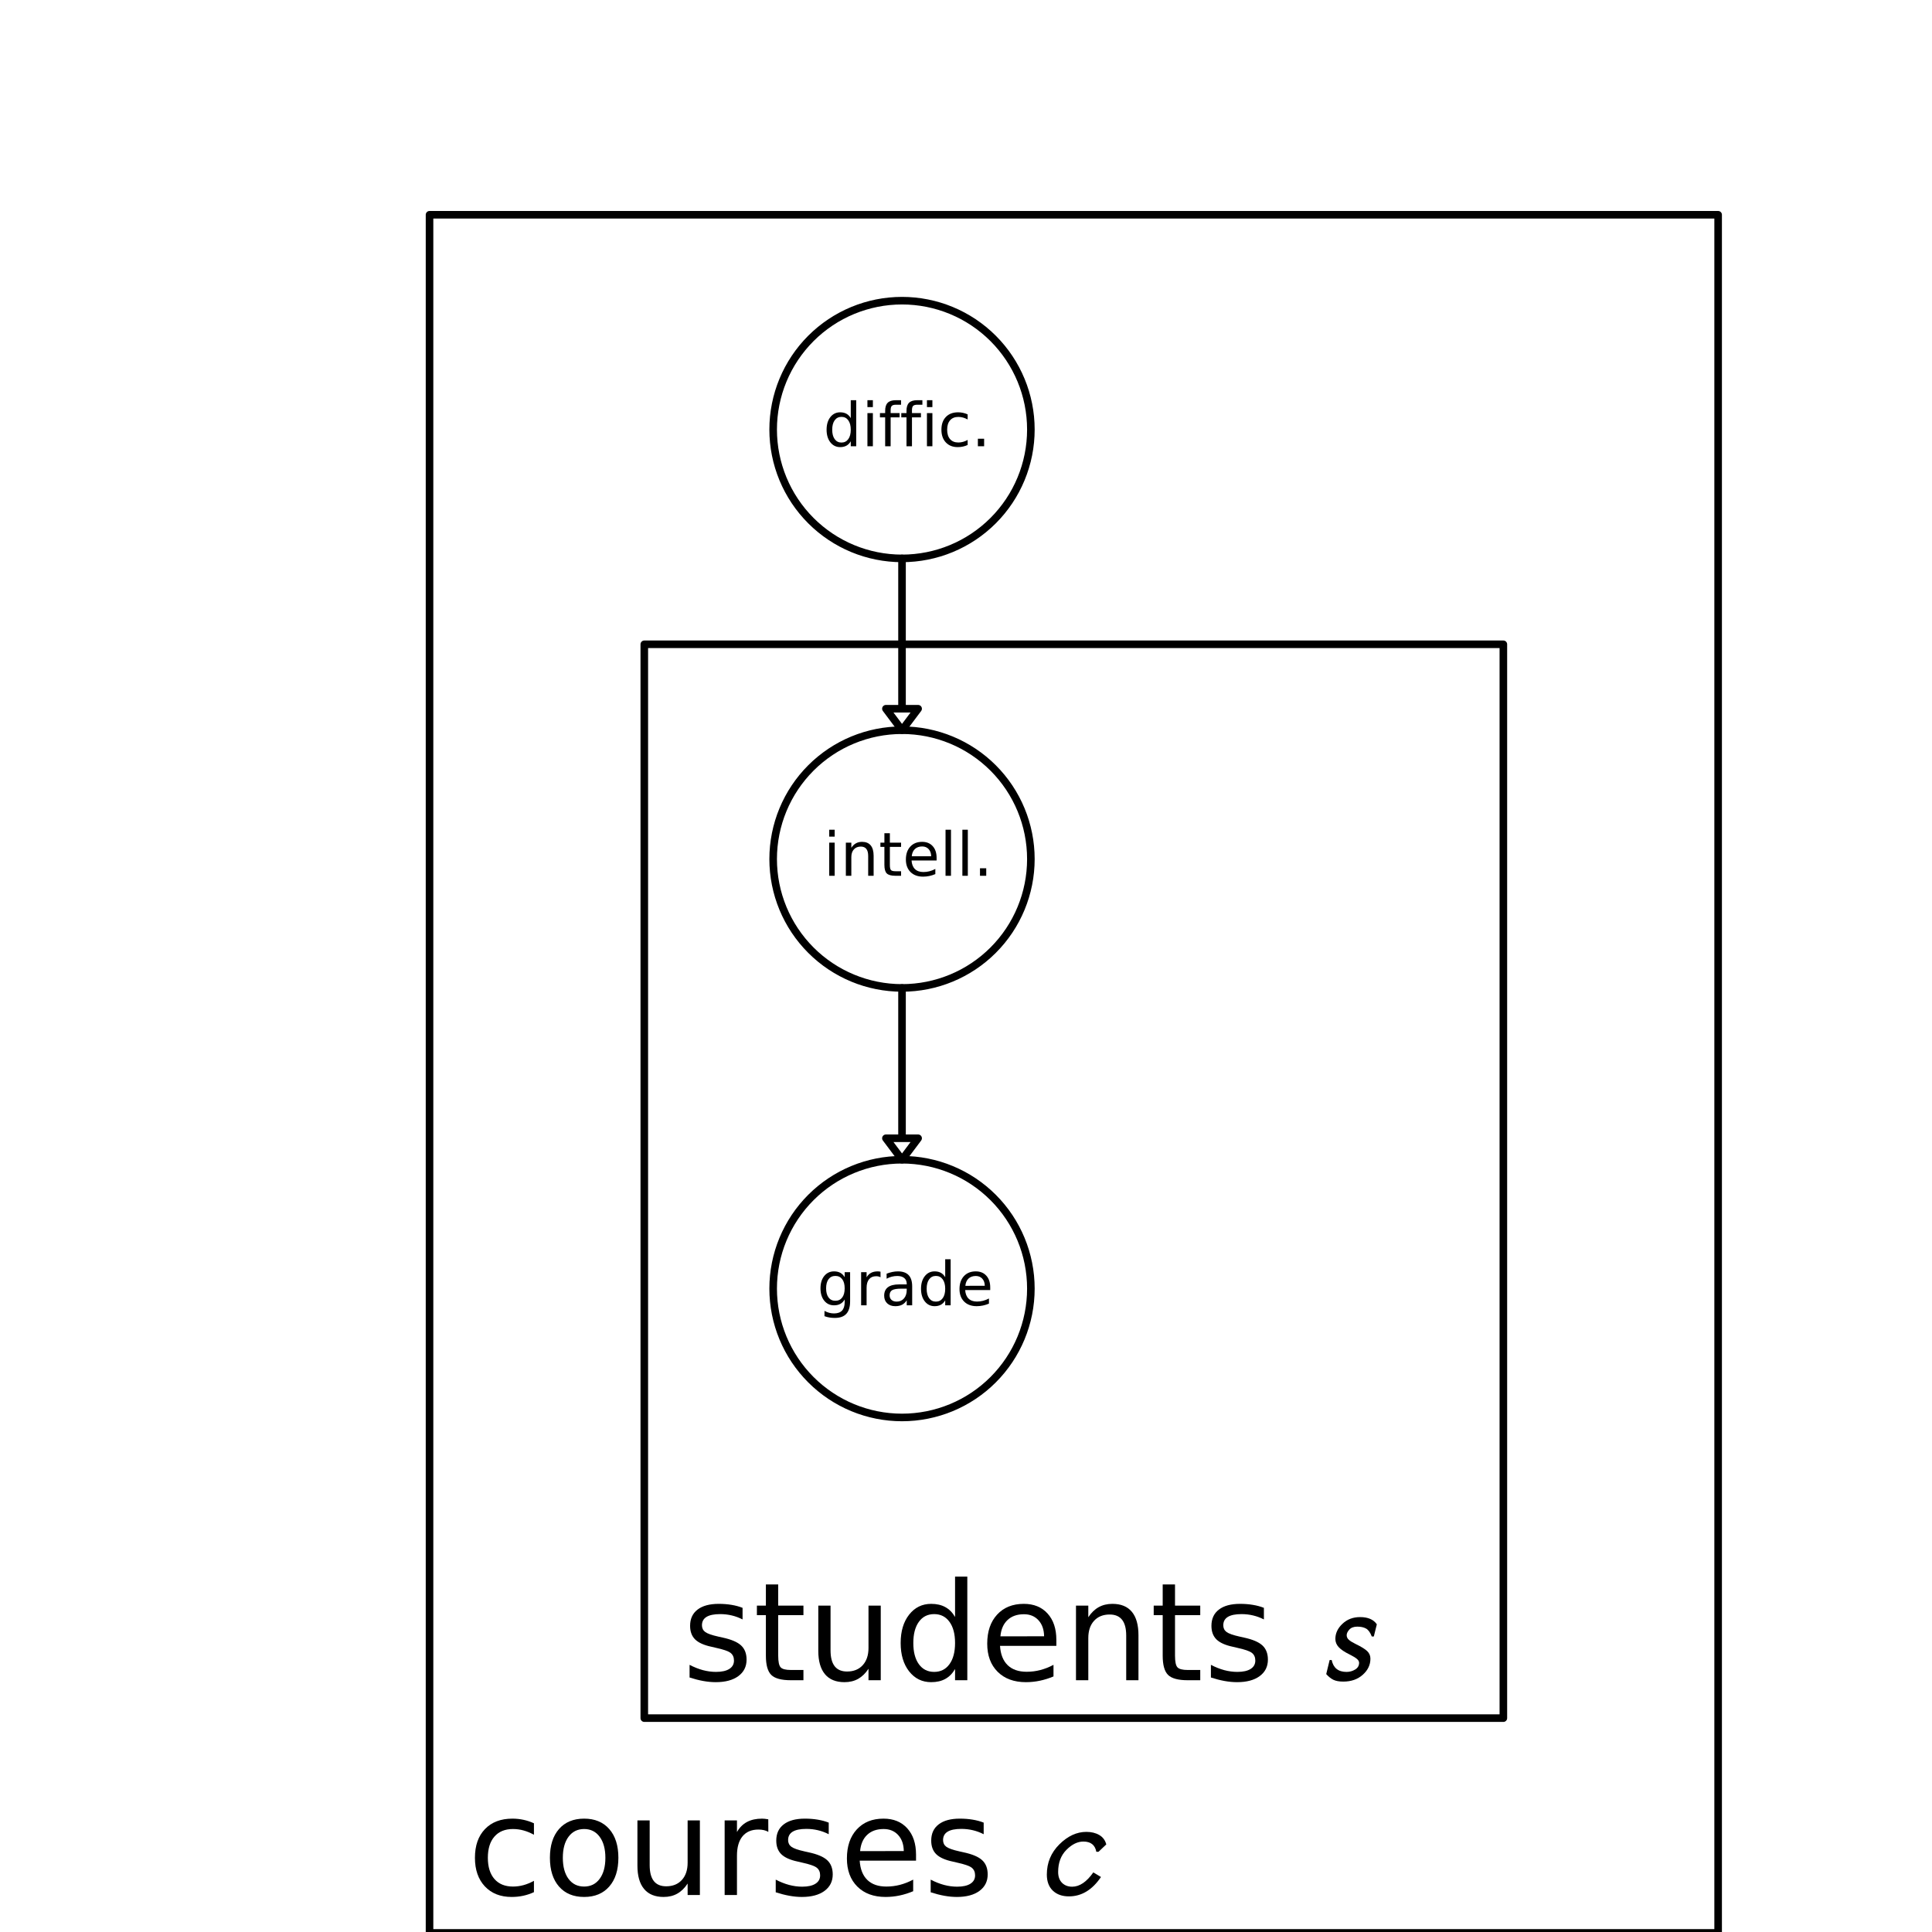 <svg xmlns="http://www.w3.org/2000/svg" xmlns:xlink="http://www.w3.org/1999/xlink" height="255pt" version="1.1" viewBox="0 0 255 255" width="255pt">
 <defs>
  <clipPath id="p9f51778fc5">
   <rect height="255.118" width="255.118" x="0.0" y="0.0"/>
  </clipPath>
 </defs>
<defs>
  <style type="text/css">
*{stroke-linecap:butt;stroke-linejoin:round;}
  </style>
 </defs>
 <g id="figure_1">
  <g id="patch_1">
   <path d=" M0 255.118 L255.118 255.118 L255.118 0 L0 0 z " style="fill:#ffffff;"/>
  </g>
  <g id="axes_1">
   <g id="patch_2">
    <path clip-path="url(#p9f51778fc5)" d=" M85.039 226.772 L198.425 226.772 L198.425 85.039 L85.039 85.039 z " style="fill:none;stroke:#000000;"/>
   </g>
   <g id="patch_3">
    <path clip-path="url(#p9f51778fc5)" d=" M56.693 255.118 L226.772 255.118 L226.772 28.346 L56.693 28.346 z " style="fill:none;stroke:#000000;"/>
   </g>
   <g id="patch_4">
    <path clip-path="url(#p9f51778fc5)" d=" M119.055 153.071 L116.929 150.236 L119.055 150.236 L119.055 130.394 L119.055 130.394 L119.055 150.236 L121.181 150.236 z " style="fill:none;stroke:#000000;"/>
   </g>
   <g id="patch_5">
    <path clip-path="url(#p9f51778fc5)" d=" M119.055 96.378 L116.929 93.543 L119.055 93.543 L119.055 73.701 L119.055 73.701 L119.055 93.543 L121.181 93.543 z " style="fill:none;stroke:#000000;"/>
   </g>
   <g id="patch_6">
    <path clip-path="url(#p9f51778fc5)" d=" M119.055 130.394 C123.566 130.394 127.892 128.602 131.082 125.412 C134.271 122.223 136.063 117.896 136.063 113.386 C136.063 108.875 134.271 104.549 131.082 101.359 C127.892 98.17 123.566 96.378 119.055 96.378 C114.545 96.378 110.218 98.17 107.029 101.359 C103.839 104.549 102.047 108.875 102.047 113.386 C102.047 117.896 103.839 122.223 107.029 125.412 C110.218 128.602 114.545 130.394 119.055 130.394 z " style="fill:none;stroke:#000000;"/>
   </g>
   <g id="patch_7">
    <path clip-path="url(#p9f51778fc5)" d=" M119.055 73.701 C123.566 73.701 127.892 71.909 131.082 68.719 C134.271 65.53 136.063 61.203 136.063 56.693 C136.063 52.182 134.271 47.856 131.082 44.666 C127.892 41.477 123.566 39.685 119.055 39.685 C114.545 39.685 110.218 41.477 107.029 44.666 C103.839 47.856 102.047 52.182 102.047 56.693 C102.047 61.203 103.839 65.53 107.029 68.719 C110.218 71.909 114.545 73.701 119.055 73.701 z " style="fill:none;stroke:#000000;"/>
   </g>
   <g id="patch_8">
    <path clip-path="url(#p9f51778fc5)" d=" M119.055 187.087 C123.566 187.087 127.892 185.295 131.082 182.105 C134.271 178.916 136.063 174.589 136.063 170.079 C136.063 165.568 134.271 161.242 131.082 158.052 C127.892 154.863 123.566 153.071 119.055 153.071 C114.545 153.071 110.218 154.863 107.029 158.052 C103.839 161.242 102.047 165.568 102.047 170.079 C102.047 174.589 103.839 178.916 107.029 182.105 C110.218 185.295 114.545 187.087 119.055 187.087 z " style="fill:none;stroke:#000000;"/>
   </g>
   <g id="matplotlib.axis_1"/>
   <g id="matplotlib.axis_2"/>
   <g id="text_1">
    <!-- students $s$ -->
    <defs>
     <path id="BitstreamVeraSans-Roman-20"/>
     <path d=" M54.891 33.016 L54.891 0 L45.906 0 L45.906 32.719 Q45.906 40.484 42.875 44.328 Q39.844 48.188 33.797 48.188 Q26.516 48.188 22.312 43.547 Q18.109 38.922 18.109 30.906 L18.109 0 L9.078 0 L9.078 54.688 L18.109 54.688 L18.109 46.188 Q21.344 51.125 25.703 53.562 Q30.078 56 35.797 56 Q45.219 56 50.047 50.172 Q54.891 44.344 54.891 33.016" id="BitstreamVeraSans-Roman-6e"/>
     <path d=" M56.203 29.594 L56.203 25.203 L14.891 25.203 Q15.484 15.922 20.484 11.062 Q25.484 6.203 34.422 6.203 Q39.594 6.203 44.453 7.469 Q49.312 8.734 54.109 11.281 L54.109 2.781 Q49.266 0.734 44.188 -0.344 Q39.109 -1.422 33.891 -1.422 Q20.797 -1.422 13.156 6.188 Q5.516 13.812 5.516 26.812 Q5.516 40.234 12.766 48.109 Q20.016 56 32.328 56 Q43.359 56 49.781 48.891 Q56.203 41.797 56.203 29.594 M47.219 32.234 Q47.125 39.594 43.094 43.984 Q39.062 48.391 32.422 48.391 Q24.906 48.391 20.391 44.141 Q15.875 39.891 15.188 32.172 z " id="BitstreamVeraSans-Roman-65"/>
     <path d=" M45.406 46.391 L45.406 75.984 L54.391 75.984 L54.391 0 L45.406 0 L45.406 8.203 Q42.578 3.328 38.25 0.953 Q33.938 -1.422 27.875 -1.422 Q17.969 -1.422 11.734 6.484 Q5.516 14.406 5.516 27.297 Q5.516 40.188 11.734 48.094 Q17.969 56 27.875 56 Q33.938 56 38.25 53.625 Q42.578 51.266 45.406 46.391 M14.797 27.297 Q14.797 17.391 18.875 11.75 Q22.953 6.109 30.078 6.109 Q37.203 6.109 41.297 11.75 Q45.406 17.391 45.406 27.297 Q45.406 37.203 41.297 42.844 Q37.203 48.484 30.078 48.484 Q22.953 48.484 18.875 42.844 Q14.797 37.203 14.797 27.297" id="BitstreamVeraSans-Roman-64"/>
     <path d=" M18.312 70.219 L18.312 54.688 L36.812 54.688 L36.812 47.703 L18.312 47.703 L18.312 18.016 Q18.312 11.328 20.141 9.422 Q21.969 7.516 27.594 7.516 L36.812 7.516 L36.812 0 L27.594 0 Q17.188 0 13.234 3.875 Q9.281 7.766 9.281 18.016 L9.281 47.703 L2.688 47.703 L2.688 54.688 L9.281 54.688 L9.281 70.219 z " id="BitstreamVeraSans-Roman-74"/>
     <path d=" M8.5 21.578 L8.5 54.688 L17.484 54.688 L17.484 21.922 Q17.484 14.156 20.5 10.266 Q23.531 6.391 29.594 6.391 Q36.859 6.391 41.078 11.031 Q45.312 15.672 45.312 23.688 L45.312 54.688 L54.297 54.688 L54.297 0 L45.312 0 L45.312 8.406 Q42.047 3.422 37.719 1 Q33.406 -1.422 27.688 -1.422 Q18.266 -1.422 13.375 4.438 Q8.5 10.297 8.5 21.578" id="BitstreamVeraSans-Roman-75"/>
     <path d=" M44.281 53.078 L44.281 44.578 Q40.484 46.531 36.375 47.5 Q32.281 48.484 27.875 48.484 Q21.188 48.484 17.844 46.438 Q14.5 44.391 14.5 40.281 Q14.5 37.156 16.891 35.375 Q19.281 33.594 26.516 31.984 L29.594 31.297 Q39.156 29.25 43.188 25.516 Q47.219 21.781 47.219 15.094 Q47.219 7.469 41.188 3.016 Q35.156 -1.422 24.609 -1.422 Q20.219 -1.422 15.453 -0.562 Q10.688 0.297 5.422 2 L5.422 11.281 Q10.406 8.688 15.234 7.391 Q20.062 6.109 24.812 6.109 Q31.156 6.109 34.562 8.281 Q37.984 10.453 37.984 14.406 Q37.984 18.062 35.516 20.016 Q33.062 21.969 24.703 23.781 L21.578 24.516 Q13.234 26.266 9.516 29.906 Q5.812 33.547 5.812 39.891 Q5.812 47.609 11.281 51.797 Q16.75 56 26.812 56 Q31.781 56 36.172 55.266 Q40.578 54.547 44.281 53.078" id="BitstreamVeraSans-Roman-73"/>
     <path d=" M43.203 41 L41 32.094 L39.5 32.094 Q37.797 36.5 35.297 37.891 Q32.797 39.297 28.891 39.297 Q25 39.297 23.047 37.141 Q21.094 35 21.094 33 Q21.094 31 22.797 29.547 Q24.5 28.094 27.797 26.5 Q33.797 23.594 36.141 21.344 Q38.5 19.094 38.5 15.797 Q38.5 9 32.891 4 Q27.297 -1 18.594 -1 Q14.094 -1 11.391 0.297 Q8.703 1.594 6.094 4.5 L8.594 14.797 L10.094 14.797 Q11.906 6.094 21 6.094 Q24.406 6.094 27.297 7.844 Q30.203 9.594 30.203 12.797 Q30.203 14.297 28.594 15.641 Q27 17 23.203 18.906 Q17.703 21.594 15.25 24.25 Q12.797 26.906 12.797 30.297 Q12.797 36.5 18 41.391 Q23.203 46.297 30.906 46.297 Q39.594 46.297 43.203 41" id="STIXGeneral-Italic-1d634"/>
    </defs>
    <g transform="translate(90.039 221.772)scale(0.18 -0.18)">
     <use transform="translate(0.0 0.016)" xlink:href="#BitstreamVeraSans-Roman-73"/>
     <use transform="translate(52.1 0.016)" xlink:href="#BitstreamVeraSans-Roman-74"/>
     <use transform="translate(91.309 0.016)" xlink:href="#BitstreamVeraSans-Roman-75"/>
     <use transform="translate(154.688 0.016)" xlink:href="#BitstreamVeraSans-Roman-64"/>
     <use transform="translate(218.164 0.016)" xlink:href="#BitstreamVeraSans-Roman-65"/>
     <use transform="translate(279.688 0.016)" xlink:href="#BitstreamVeraSans-Roman-6e"/>
     <use transform="translate(343.066 0.016)" xlink:href="#BitstreamVeraSans-Roman-74"/>
     <use transform="translate(382.275 0.016)" xlink:href="#BitstreamVeraSans-Roman-73"/>
     <use transform="translate(434.375 0.016)" xlink:href="#BitstreamVeraSans-Roman-20"/>
     <use transform="translate(466.162 0.016)" xlink:href="#STIXGeneral-Italic-1d634"/>
    </g>
   </g>
   <g id="text_2">
    <!-- courses $c$ -->
    <defs>
     <path d=" M50.297 37.094 L44.594 31.703 L43 31.703 Q41.594 39.203 33.5 39.203 Q27.094 39.203 21.047 33.094 Q15 27 15 16.906 Q15 11.797 17.844 8.938 Q20.703 6.094 25.297 6.094 Q33.406 6.094 40.797 16.594 L46.406 13.203 Q36.797 -1 22.906 -1 Q15.5 -1 11.094 3.203 Q6.703 7.406 6.703 15 Q6.703 28 15.891 37.141 Q25.094 46.297 35.703 46.297 Q41.203 46.297 45.141 44 Q49.094 41.703 50.297 37.094" id="STIXGeneral-Italic-1d624"/>
     <path d=" M30.609 48.391 Q23.391 48.391 19.188 42.75 Q14.984 37.109 14.984 27.297 Q14.984 17.484 19.156 11.844 Q23.344 6.203 30.609 6.203 Q37.797 6.203 41.984 11.859 Q46.188 17.531 46.188 27.297 Q46.188 37.016 41.984 42.703 Q37.797 48.391 30.609 48.391 M30.609 56 Q42.328 56 49.016 48.375 Q55.719 40.766 55.719 27.297 Q55.719 13.875 49.016 6.219 Q42.328 -1.422 30.609 -1.422 Q18.844 -1.422 12.172 6.219 Q5.516 13.875 5.516 27.297 Q5.516 40.766 12.172 48.375 Q18.844 56 30.609 56" id="BitstreamVeraSans-Roman-6f"/>
     <path d=" M41.109 46.297 Q39.594 47.172 37.812 47.578 Q36.031 48 33.891 48 Q26.266 48 22.188 43.047 Q18.109 38.094 18.109 28.812 L18.109 0 L9.078 0 L9.078 54.688 L18.109 54.688 L18.109 46.188 Q20.953 51.172 25.484 53.578 Q30.031 56 36.531 56 Q37.453 56 38.578 55.875 Q39.703 55.766 41.062 55.516 z " id="BitstreamVeraSans-Roman-72"/>
     <path d=" M48.781 52.594 L48.781 44.188 Q44.969 46.297 41.141 47.344 Q37.312 48.391 33.406 48.391 Q24.656 48.391 19.812 42.844 Q14.984 37.312 14.984 27.297 Q14.984 17.281 19.812 11.734 Q24.656 6.203 33.406 6.203 Q37.312 6.203 41.141 7.25 Q44.969 8.297 48.781 10.406 L48.781 2.094 Q45.016 0.344 40.984 -0.531 Q36.969 -1.422 32.422 -1.422 Q20.062 -1.422 12.781 6.344 Q5.516 14.109 5.516 27.297 Q5.516 40.672 12.859 48.328 Q20.219 56 33.016 56 Q37.156 56 41.109 55.141 Q45.062 54.297 48.781 52.594" id="BitstreamVeraSans-Roman-63"/>
    </defs>
    <g transform="translate(61.693 250.118)scale(0.18 -0.18)">
     <use xlink:href="#BitstreamVeraSans-Roman-63"/>
     <use transform="translate(54.98 0.0)" xlink:href="#BitstreamVeraSans-Roman-6f"/>
     <use transform="translate(116.162 0.0)" xlink:href="#BitstreamVeraSans-Roman-75"/>
     <use transform="translate(179.541 0.0)" xlink:href="#BitstreamVeraSans-Roman-72"/>
     <use transform="translate(220.654 0.0)" xlink:href="#BitstreamVeraSans-Roman-73"/>
     <use transform="translate(272.754 0.0)" xlink:href="#BitstreamVeraSans-Roman-65"/>
     <use transform="translate(334.277 0.0)" xlink:href="#BitstreamVeraSans-Roman-73"/>
     <use transform="translate(386.377 0.0)" xlink:href="#BitstreamVeraSans-Roman-20"/>
     <use transform="translate(418.164 0.0)" xlink:href="#STIXGeneral-Italic-1d624"/>
    </g>
   </g>
   <g id="text_3">
    <!-- intell. -->
    <defs>
     <path d=" M10.688 12.406 L21 12.406 L21 0 L10.688 0 z " id="BitstreamVeraSans-Roman-2e"/>
     <path d=" M9.422 54.688 L18.406 54.688 L18.406 0 L9.422 0 z  M9.422 75.984 L18.406 75.984 L18.406 64.594 L9.422 64.594 z " id="BitstreamVeraSans-Roman-69"/>
     <path d=" M9.422 75.984 L18.406 75.984 L18.406 0 L9.422 0 z " id="BitstreamVeraSans-Roman-6c"/>
    </defs>
    <g transform="translate(108.694 115.593)scale(0.08 -0.08)">
     <use xlink:href="#BitstreamVeraSans-Roman-69"/>
     <use x="27.783" xlink:href="#BitstreamVeraSans-Roman-6e"/>
     <use x="91.162" xlink:href="#BitstreamVeraSans-Roman-74"/>
     <use x="130.371" xlink:href="#BitstreamVeraSans-Roman-65"/>
     <use x="191.895" xlink:href="#BitstreamVeraSans-Roman-6c"/>
     <use x="219.678" xlink:href="#BitstreamVeraSans-Roman-6c"/>
     <use x="247.461" xlink:href="#BitstreamVeraSans-Roman-2e"/>
    </g>
   </g>
   <g id="text_4">
    <!-- diffic. -->
    <defs>
     <path d=" M37.109 75.984 L37.109 68.5 L28.516 68.5 Q23.688 68.5 21.797 66.547 Q19.922 64.594 19.922 59.516 L19.922 54.688 L34.719 54.688 L34.719 47.703 L19.922 47.703 L19.922 0 L10.891 0 L10.891 47.703 L2.297 47.703 L2.297 54.688 L10.891 54.688 L10.891 58.5 Q10.891 67.625 15.141 71.797 Q19.391 75.984 28.609 75.984 z " id="BitstreamVeraSans-Roman-66"/>
    </defs>
    <g transform="translate(108.658 58.9)scale(0.08 -0.08)">
     <use xlink:href="#BitstreamVeraSans-Roman-64"/>
     <use x="63.477" xlink:href="#BitstreamVeraSans-Roman-69"/>
     <use x="91.26" xlink:href="#BitstreamVeraSans-Roman-66"/>
     <use x="126.465" xlink:href="#BitstreamVeraSans-Roman-66"/>
     <use x="161.67" xlink:href="#BitstreamVeraSans-Roman-69"/>
     <use x="189.453" xlink:href="#BitstreamVeraSans-Roman-63"/>
     <use x="244.434" xlink:href="#BitstreamVeraSans-Roman-2e"/>
    </g>
   </g>
   <g id="text_5">
    <!-- grade -->
    <defs>
     <path d=" M45.406 27.984 Q45.406 37.75 41.375 43.109 Q37.359 48.484 30.078 48.484 Q22.859 48.484 18.828 43.109 Q14.797 37.75 14.797 27.984 Q14.797 18.266 18.828 12.891 Q22.859 7.516 30.078 7.516 Q37.359 7.516 41.375 12.891 Q45.406 18.266 45.406 27.984 M54.391 6.781 Q54.391 -7.172 48.188 -13.984 Q42 -20.797 29.203 -20.797 Q24.469 -20.797 20.266 -20.094 Q16.062 -19.391 12.109 -17.922 L12.109 -9.188 Q16.062 -11.328 19.922 -12.344 Q23.781 -13.375 27.781 -13.375 Q36.625 -13.375 41.016 -8.766 Q45.406 -4.156 45.406 5.172 L45.406 9.625 Q42.625 4.781 38.281 2.391 Q33.938 0 27.875 0 Q17.828 0 11.672 7.656 Q5.516 15.328 5.516 27.984 Q5.516 40.672 11.672 48.328 Q17.828 56 27.875 56 Q33.938 56 38.281 53.609 Q42.625 51.219 45.406 46.391 L45.406 54.688 L54.391 54.688 z " id="BitstreamVeraSans-Roman-67"/>
     <path d=" M34.281 27.484 Q23.391 27.484 19.188 25 Q14.984 22.516 14.984 16.5 Q14.984 11.719 18.141 8.906 Q21.297 6.109 26.703 6.109 Q34.188 6.109 38.703 11.406 Q43.219 16.703 43.219 25.484 L43.219 27.484 z  M52.203 31.203 L52.203 0 L43.219 0 L43.219 8.297 Q40.141 3.328 35.547 0.953 Q30.953 -1.422 24.312 -1.422 Q15.922 -1.422 10.953 3.297 Q6 8.016 6 15.922 Q6 25.141 12.172 29.828 Q18.359 34.516 30.609 34.516 L43.219 34.516 L43.219 35.406 Q43.219 41.609 39.141 45 Q35.062 48.391 27.688 48.391 Q23 48.391 18.547 47.266 Q14.109 46.141 10.016 43.891 L10.016 52.203 Q14.938 54.109 19.578 55.047 Q24.219 56 28.609 56 Q40.484 56 46.344 49.844 Q52.203 43.703 52.203 31.203" id="BitstreamVeraSans-Roman-61"/>
    </defs>
    <g transform="translate(107.853 172.286)scale(0.08 -0.08)">
     <use xlink:href="#BitstreamVeraSans-Roman-67"/>
     <use x="63.477" xlink:href="#BitstreamVeraSans-Roman-72"/>
     <use x="104.59" xlink:href="#BitstreamVeraSans-Roman-61"/>
     <use x="165.869" xlink:href="#BitstreamVeraSans-Roman-64"/>
     <use x="229.346" xlink:href="#BitstreamVeraSans-Roman-65"/>
    </g>
   </g>
  </g>
 </g>
 </svg>
